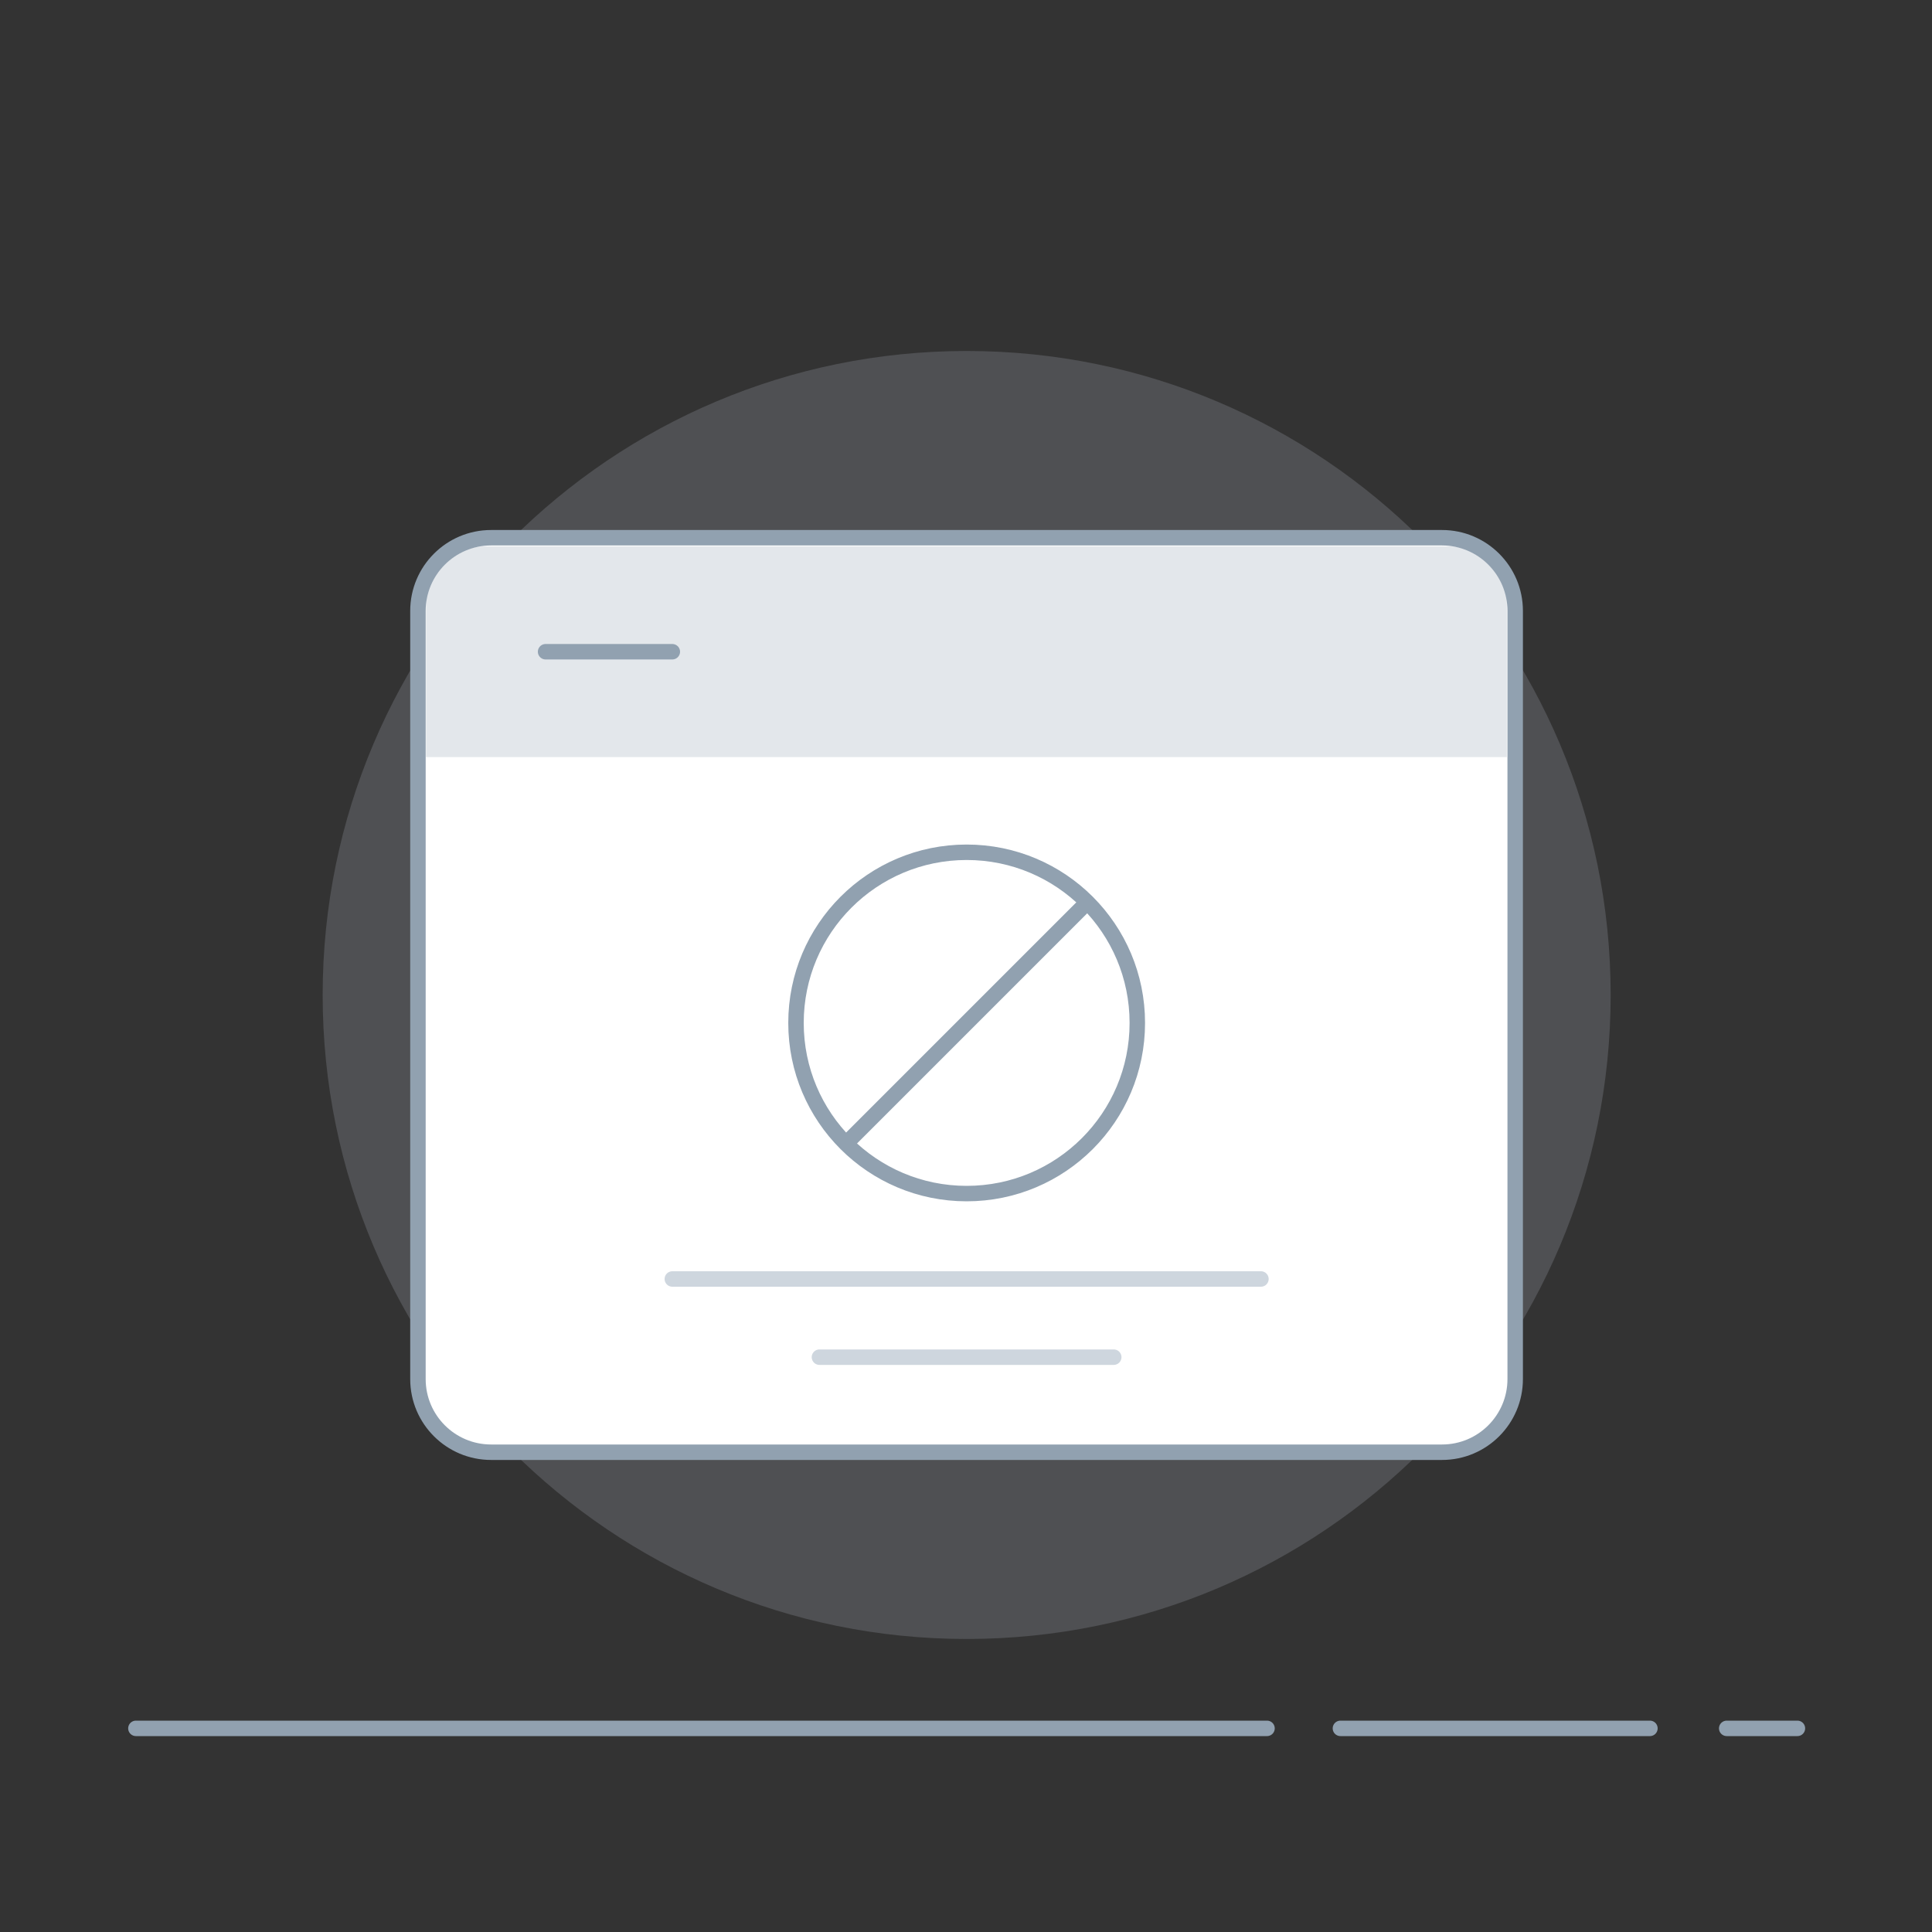 <svg width="150" height="150" viewBox="0 0 150 150" fill="none" xmlns="http://www.w3.org/2000/svg">
<rect x="0" y="0" width="150" height="150" fill="#333333" stroke="none"/>
<path d="M134.061 134.19H139.551" stroke="#91A1B0" stroke-width="1.2" stroke-linecap="round" stroke-linejoin="round"/>
<path d="M104.07 134.19H128.1" stroke="#91A1B0" stroke-width="1.2" stroke-linecap="round" stroke-linejoin="round"/>
<path d="M10.551 134.19H98.371" stroke="#91A1B0" stroke-width="1.2" stroke-linecap="round" stroke-linejoin="round"/>
<path opacity="0.2" d="M75.051 127.25C102.665 127.25 125.051 104.864 125.051 77.25C125.051 49.636 102.665 27.25 75.051 27.25C47.437 27.25 25.051 49.636 25.051 77.25C25.051 104.864 47.437 127.25 75.051 127.25Z" fill="#BEC6D2"/>
<path d="M38.129 41.75H111.959C115.089 41.75 117.639 44.29 117.639 47.43V107.07C117.639 110.2 115.099 112.75 111.959 112.75H38.129C34.999 112.75 32.449 110.21 32.449 107.07V47.43C32.449 44.3 34.989 41.75 38.129 41.75Z" fill="white" stroke="#91A1B0" stroke-width="1.2" stroke-miterlimit="10"/>
<path d="M75.051 92.67C82.371 92.67 88.301 86.74 88.301 79.42C88.301 72.1 82.371 66.17 75.051 66.17C67.731 66.17 61.801 72.1 61.801 79.42C61.801 86.74 67.731 92.67 75.051 92.67Z" fill="white" stroke="#91A1B0" stroke-width="1.2" stroke-miterlimit="10"/>
<path d="M65.68 88.79L84.42 70.05L65.68 88.79Z" fill="white"/>
<path d="M65.68 88.79L84.42 70.05" stroke="#91A1B0" stroke-width="1.2" stroke-miterlimit="10"/>
<path d="M52.199 99.3H97.899" stroke="#CED6DE" stroke-width="1.2" stroke-linecap="round" stroke-linejoin="round"/>
<path d="M63.621 105.37H86.471" stroke="#CED6DE" stroke-width="1.2" stroke-linecap="round" stroke-linejoin="round"/>
<path opacity="0.25" d="M37.68 42.42H112.49C114.97 42.42 116.99 44.44 116.99 46.92V58.78H33.08V47.02C33.08 44.48 35.14 42.42 37.68 42.42Z" fill="#92A2B1"/>
<path d="M52.199 50.6H42.359H52.199Z" fill="white"/>
<path d="M52.199 50.6H42.359" stroke="#91A1B0" stroke-width="1.2" stroke-miterlimit="10" stroke-linecap="round"/>
</svg>
